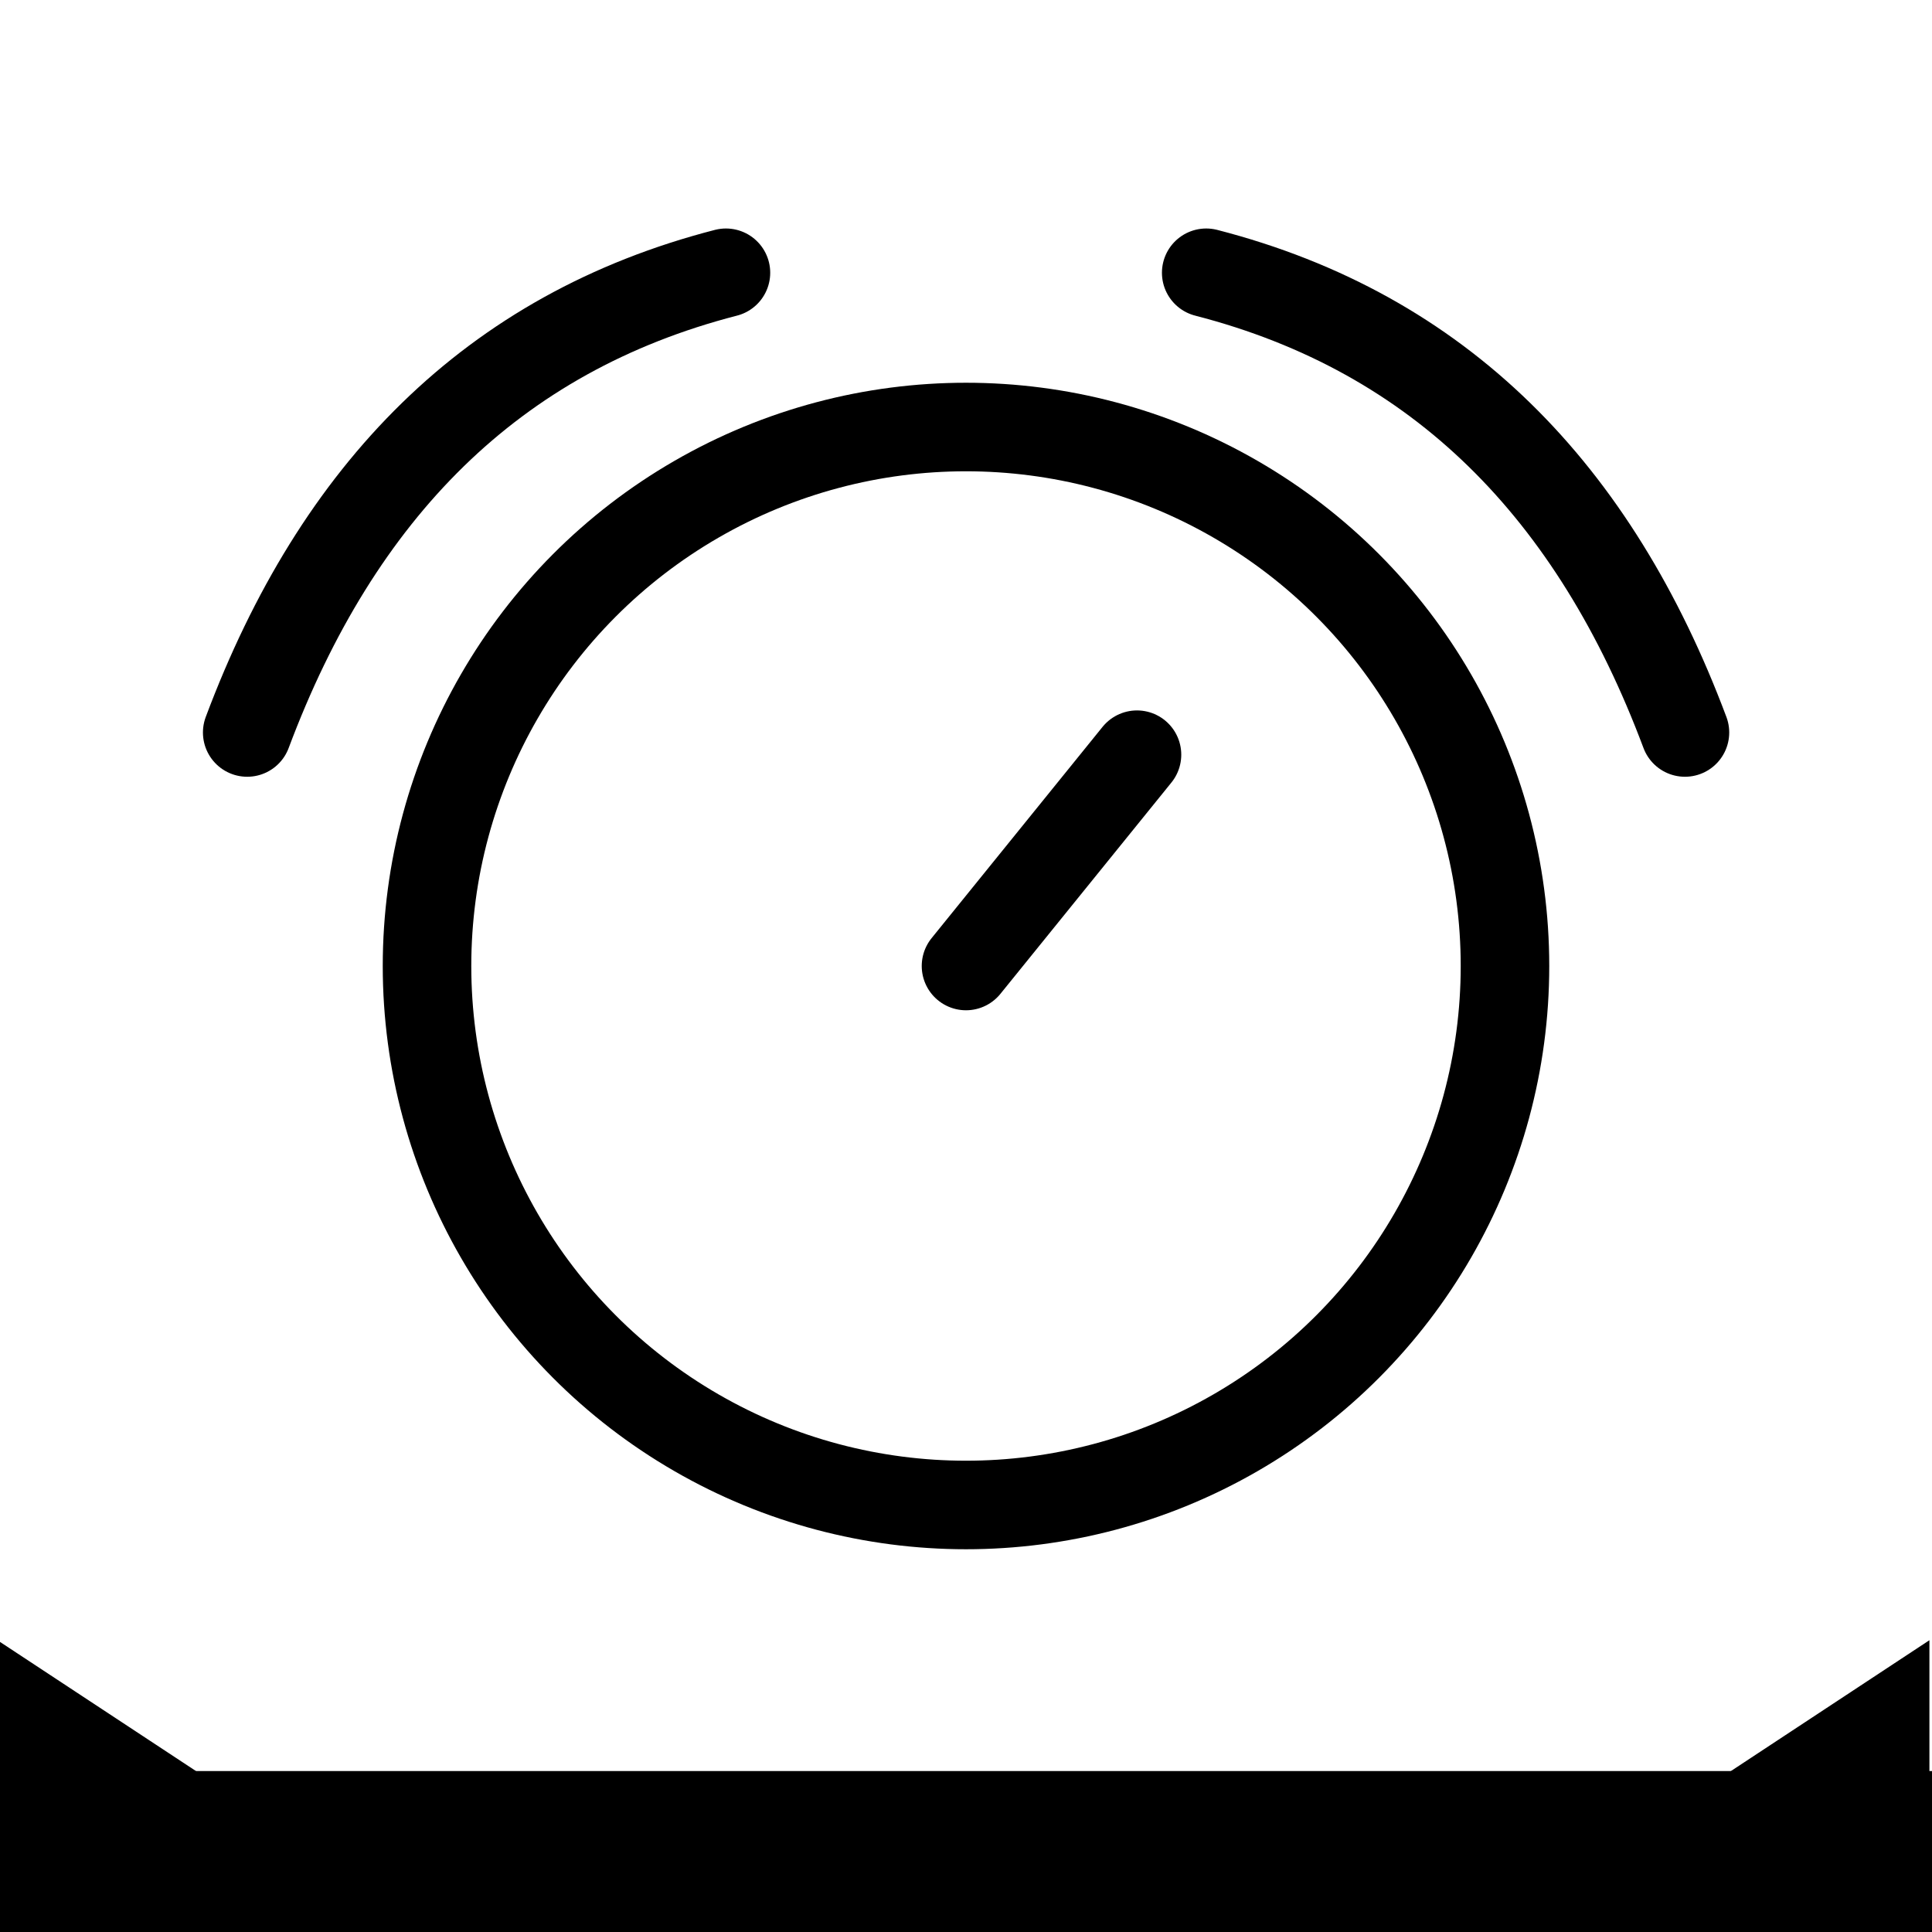 <?xml version="1.0" encoding="UTF-8" standalone="no"?>
<!-- Created with Inkscape (http://www.inkscape.org/) -->

<svg
   xmlns:dc="http://purl.org/dc/elements/1.1/"
   xmlns:cc="http://creativecommons.org/ns#"
   xmlns:rdf="http://www.w3.org/1999/02/22-rdf-syntax-ns#"
   xmlns:svg="http://www.w3.org/2000/svg"
   xmlns="http://www.w3.org/2000/svg"
   xmlns:sodipodi="http://sodipodi.sourceforge.net/DTD/sodipodi-0.dtd"
   xmlns:inkscape="http://www.inkscape.org/namespaces/inkscape"
   width="48"
   height="48"
   viewBox="0 0 12.7 12.7"
   version="1.1"
   id="svg8"
   sodipodi:docname="Albuschat.LogicNodes.WakeOnLan.svg"
   inkscape:export-filename="C:\Projects\Albuschat.LogicNodes\Albuschat.LogicNodes.WakeOnLan\icons\Albuschat.LogicNodes.WakeOnLan.png"
   inkscape:export-xdpi="88"
   inkscape:export-ydpi="88"
   inkscape:version="0.92.1 r15371">
  <title
     id="title5180">Albuschat.LogicNodes.WakeOnLan</title>
  <defs
     id="defs2" />
  <sodipodi:namedview
     id="base"
     pagecolor="#ffffff"
     bordercolor="#666666"
     borderopacity="1.0"
     inkscape:pageopacity="0.0"
     inkscape:pageshadow="2"
     inkscape:zoom="11.313708"
     inkscape:cx="14.232076"
     inkscape:cy="17.933772"
     inkscape:document-units="mm"
     inkscape:current-layer="layer1"
     showgrid="false"
     units="px"
     inkscape:window-width="1920"
     inkscape:window-height="1018"
     inkscape:window-x="-8"
     inkscape:window-y="-8"
     inkscape:window-maximized="1" />
  <g
     inkscape:label="Ebene 1"
     inkscape:groupmode="layer"
     id="layer1"
     transform="translate(0,-284.3)">
    <path
       style="fill:#000000;fill-opacity:1;stroke:none;stroke-width:0.207;stroke-miterlimit:4;stroke-dasharray:none;stroke-opacity:1"
       d="M 12.683,295.082 9.773,297 h 2.91 z"
       id="rect4561"
       inkscape:connector-curvature="0"
       sodipodi:nodetypes="cccc" />
    <path
       style="fill:#000000;fill-opacity:1;stroke:none;stroke-width:0.207;stroke-miterlimit:4;stroke-dasharray:none;stroke-opacity:1"
       d="M -0.017,295.082 2.894,297 h -2.91 z"
       id="rect4561-3"
       inkscape:connector-curvature="0"
       sodipodi:nodetypes="cccc" />
    <rect
       style="fill:#000000;fill-opacity:1;stroke:none;stroke-width:0.397;stroke-miterlimit:4;stroke-dasharray:none;stroke-opacity:1"
       id="rect4585"
       width="12.733"
       height="1.058"
       x="-0.017"
       y="-297"
       transform="scale(1,-1)" />
    <circle
       style="fill:none;fill-opacity:1;stroke:#000000;stroke-width:0.582;stroke-miterlimit:4;stroke-dasharray:none;stroke-opacity:1"
       id="path5184"
       cx="6.35"
       cy="290.65"
       r="3.543" />
    <path
       style="fill:none;stroke:#000000;stroke-width:0.582;stroke-linecap:round;stroke-linejoin:miter;stroke-miterlimit:4;stroke-dasharray:none;stroke-opacity:1"
       d="m 6.35,290.65 1.124,-1.389"
       id="path5263"
       inkscape:connector-curvature="0"
       sodipodi:nodetypes="cc" />
    <path
       style="fill:none;stroke:#000000;stroke-width:0.582;stroke-linecap:round;stroke-linejoin:miter;stroke-miterlimit:4;stroke-dasharray:none;stroke-opacity:1"
       d="m 1.625,289.115 c 0.594,-1.586 1.61,-2.626 3.147,-3.022"
       id="path5265"
       inkscape:connector-curvature="0"
       sodipodi:nodetypes="cc" />
    <path
       style="fill:none;stroke:#000000;stroke-width:0.582;stroke-linecap:round;stroke-linejoin:miter;stroke-miterlimit:4;stroke-dasharray:none;stroke-opacity:1"
       d="M 11.076,289.115 C 10.482,287.529 9.466,286.489 7.929,286.093"
       id="path5265-5"
       inkscape:connector-curvature="0"
       sodipodi:nodetypes="cc" />
  </g>
</svg>
